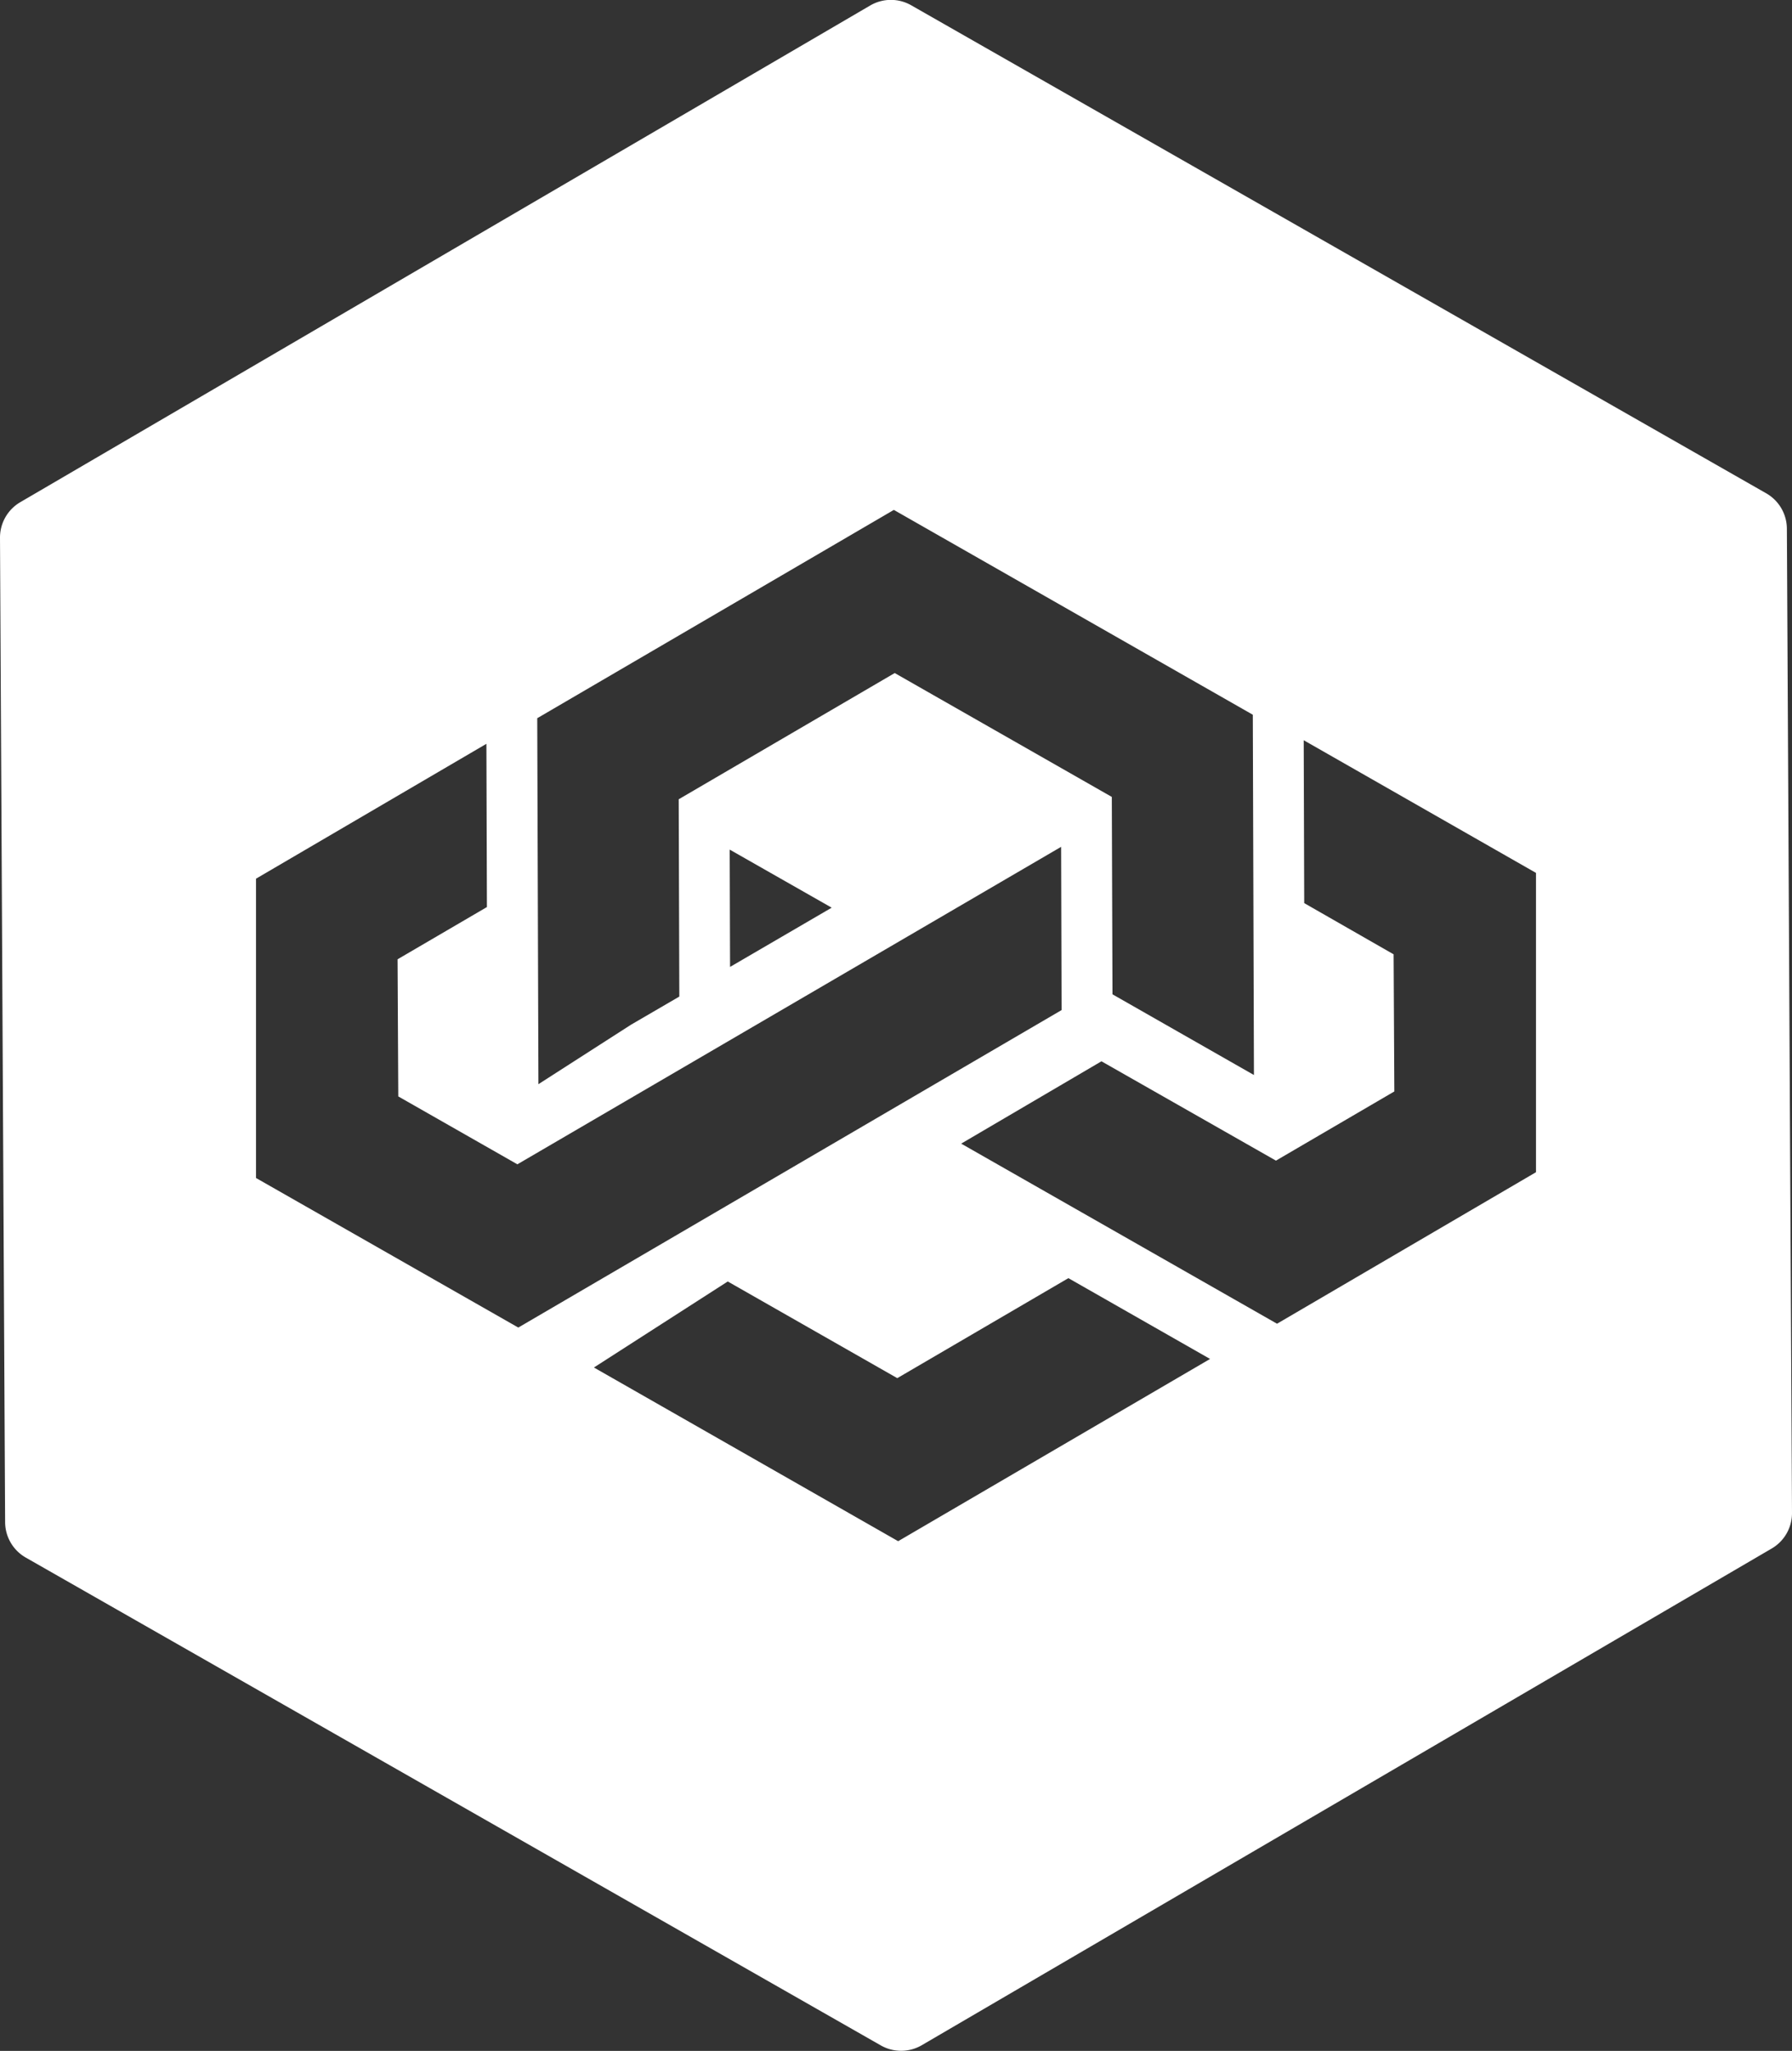 <svg id="Layer_1" data-name="Layer 1" xmlns="http://www.w3.org/2000/svg" viewBox="0 0 350 400.52"><rect x="0" y="0" width="350" height="400.52" fill="#333333" stroke="none"/><defs><style>.cls-1{fill:#fff;}</style></defs><title>LoopBack-Mark-Frame-(white)</title><path class="cls-1" d="M424,153a8,8,0,0,0-4-6.9L253,50.79a8,8,0,0,0-8,0l-166,97a8,8,0,0,0-4,6.95L76,347a8,8,0,0,0,4,6.9l167,95.27a8,8,0,0,0,8,0l166-97a8,8,0,0,0,4-6.95Zm-174.42-3.68,70.11,40,.22,70.36-27.63-15.76-.13-38.55-42.4-24.19-42.19,24.65.12,38.53-9.41,5.48-18.11,11.63L179.93,190ZM237.44,227l-19.85,11.57-.07-22.91ZM125,279.79V221.34L170,195l.1,31.88-17.45,10.2.14,26.78,23.26,13.26,106.2-62,.09,31.88L176.23,309Zm125.42,70.93L191,316.8,217.14,300l33.11,18.88,33.42-19.53,27.67,15.78Zm74-42.47-61.69-35.17L290.13,257l34.08,19.4,23.12-13.51-.14-26.78-17.46-10-.1-31.81L375,220.21v58.45Z" transform="translate(-75 -49.74)"/></svg>
